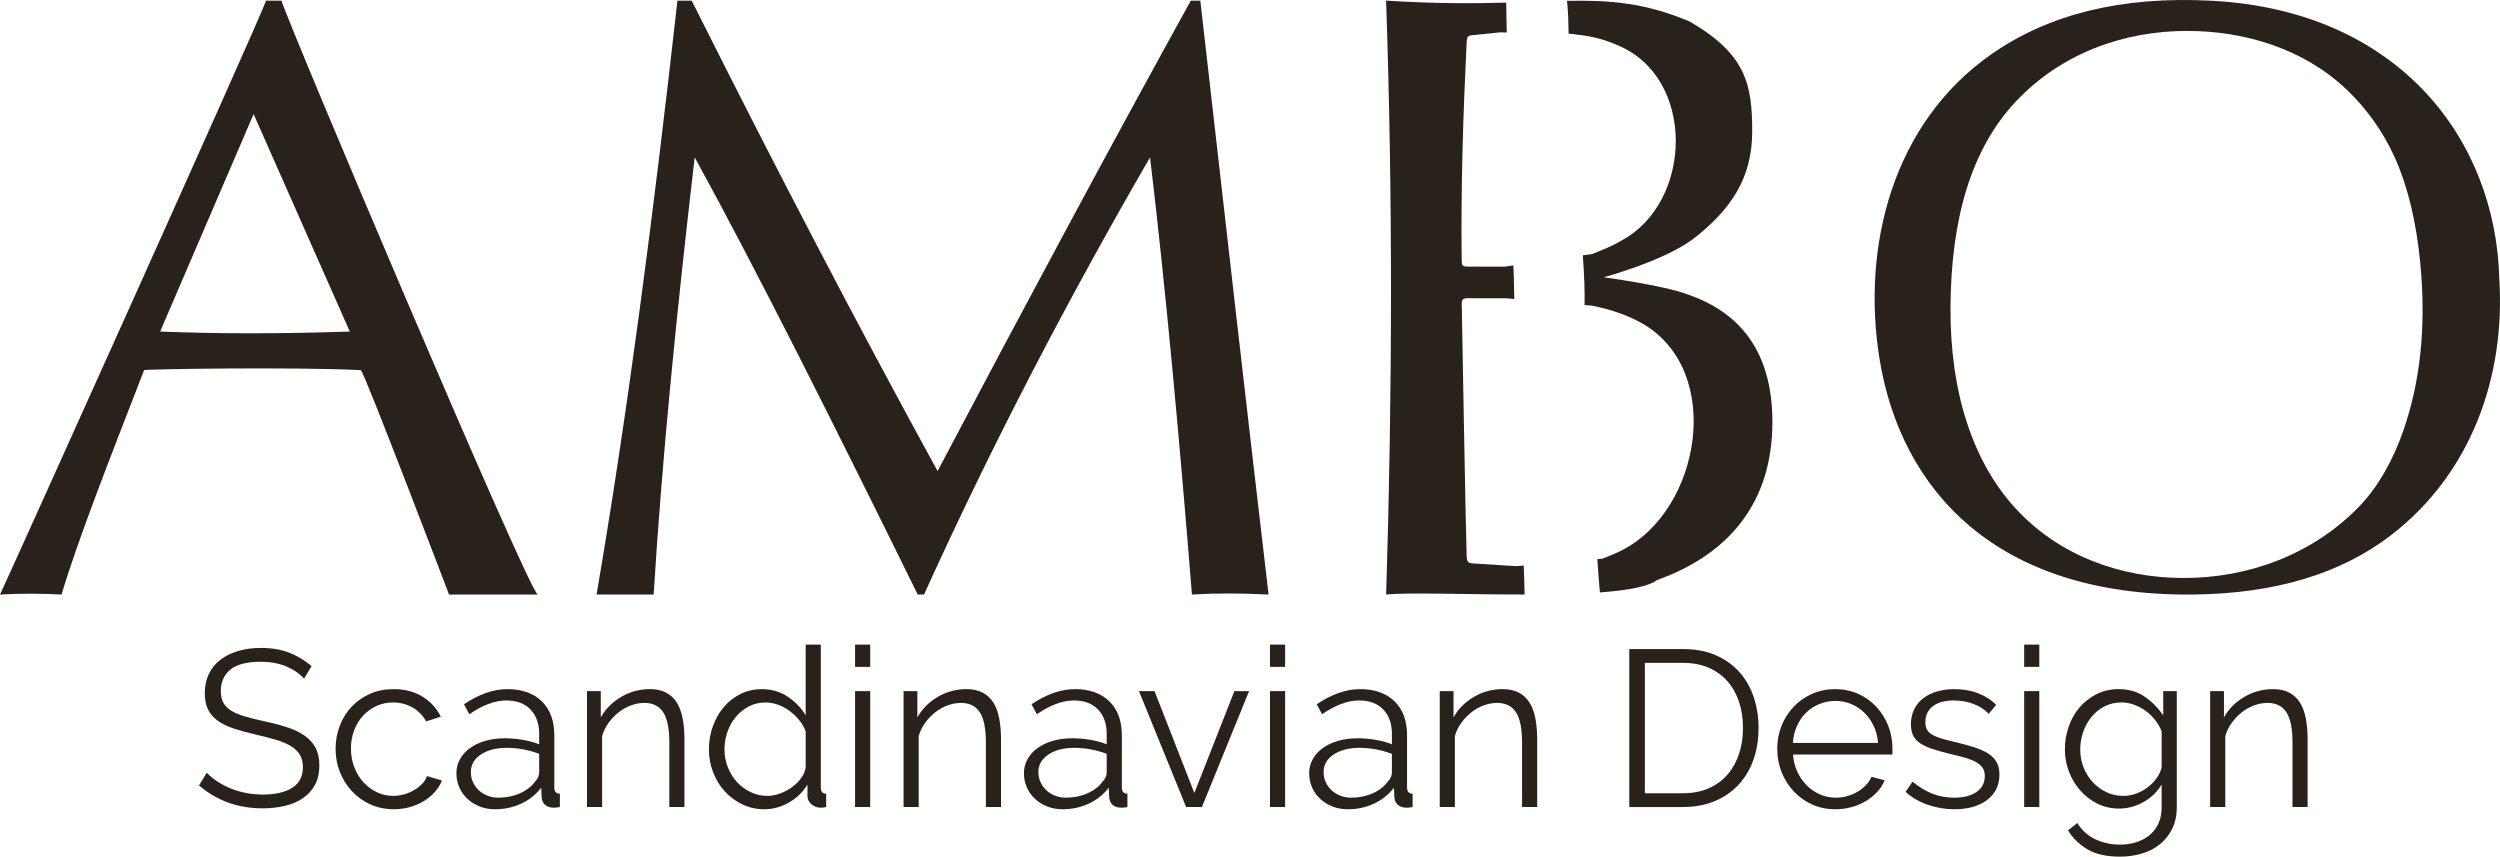 <?xml version="1.0" encoding="UTF-8"?>
<svg id="Layer_2" data-name="Layer 2" xmlns="http://www.w3.org/2000/svg" viewBox="0 0 1793.02 614.39">
  <defs>
    <style>
      .cls-1 {
        fill: #28221b;
      }
    </style>
  </defs>
  <g id="Layer_1-2" data-name="Layer 1">
    <g>
      <path class="cls-1" d="M218.04,486.74c-3.19-3.62-7.45-6.54-12.76-8.78-5.32-2.23-11.38-3.35-18.19-3.35-10,0-17.29,1.89-21.86,5.66-4.58,3.78-6.86,8.91-6.86,15.4,0,3.41,.61,6.2,1.83,8.38,1.22,2.18,3.11,4.07,5.66,5.66,2.55,1.6,5.82,2.98,9.81,4.15,3.99,1.17,8.7,2.34,14.12,3.51,6.06,1.28,11.51,2.71,16.36,4.31,4.84,1.6,8.96,3.59,12.37,5.98,3.4,2.39,6.01,5.29,7.82,8.7,1.81,3.41,2.71,7.66,2.71,12.77s-1.01,9.73-3.03,13.56c-2.02,3.83-4.84,7.02-8.46,9.57-3.62,2.55-7.93,4.44-12.92,5.66-5,1.22-10.48,1.83-16.43,1.83-17.55,0-32.71-5.48-45.47-16.43l5.58-9.1c2.02,2.13,4.44,4.15,7.26,6.06,2.82,1.91,5.96,3.59,9.41,5.03,3.46,1.44,7.15,2.55,11.09,3.35,3.93,.8,8.08,1.2,12.45,1.2,9.04,0,16.09-1.62,21.14-4.87,5.05-3.24,7.58-8.16,7.58-14.76,0-3.51-.72-6.46-2.15-8.86-1.44-2.39-3.59-4.47-6.46-6.22-2.87-1.75-6.44-3.27-10.69-4.55-4.26-1.28-9.2-2.55-14.84-3.83-5.96-1.38-11.17-2.82-15.64-4.31-4.47-1.49-8.25-3.35-11.33-5.59-3.09-2.23-5.4-4.92-6.94-8.06-1.54-3.14-2.31-6.99-2.31-11.57,0-5.21,.98-9.87,2.95-13.96,1.97-4.09,4.76-7.5,8.38-10.21,3.62-2.71,7.87-4.79,12.77-6.22,4.89-1.44,10.32-2.15,16.28-2.15,7.55,0,14.28,1.14,20.18,3.43,5.9,2.29,11.25,5.51,16.04,9.65l-5.43,8.94Z"/>
      <path class="cls-1" d="M240.7,537c0-5.85,1.01-11.38,3.03-16.59,2.02-5.21,4.87-9.76,8.54-13.64s8.06-6.94,13.16-9.18c5.11-2.23,10.74-3.35,16.91-3.35,7.87,0,14.73,1.78,20.58,5.34,5.85,3.57,10.26,8.38,13.24,14.44l-10.53,3.35c-2.34-4.25-5.61-7.58-9.81-9.97-4.2-2.39-8.86-3.59-13.96-3.59-4.26,0-8.22,.85-11.89,2.55-3.67,1.7-6.86,4.02-9.57,6.94-2.71,2.93-4.84,6.41-6.38,10.45-1.54,4.04-2.31,8.46-2.31,13.24s.8,9.1,2.39,13.24,3.77,7.74,6.54,10.77c2.76,3.03,5.98,5.43,9.65,7.18,3.67,1.76,7.58,2.63,11.73,2.63,2.66,0,5.29-.37,7.9-1.12,2.61-.74,5.03-1.78,7.26-3.11,2.23-1.33,4.15-2.85,5.74-4.55,1.6-1.7,2.71-3.51,3.35-5.42l10.69,3.19c-1.17,2.98-2.87,5.72-5.11,8.22-2.23,2.5-4.87,4.68-7.9,6.54-3.03,1.86-6.38,3.3-10.05,4.31s-7.47,1.52-11.41,1.52c-6.06,0-11.65-1.14-16.75-3.43-5.11-2.29-9.52-5.43-13.24-9.41-3.72-3.99-6.62-8.59-8.7-13.8-2.07-5.21-3.11-10.79-3.11-16.75Z"/>
      <path class="cls-1" d="M354.94,580.4c-3.94,0-7.58-.67-10.93-1.99-3.35-1.33-6.28-3.16-8.78-5.5-2.5-2.34-4.44-5.08-5.82-8.22-1.38-3.14-2.07-6.51-2.07-10.13s.85-6.97,2.55-10.05c1.7-3.08,4.09-5.74,7.18-7.98,3.08-2.23,6.75-3.96,11.01-5.19,4.25-1.22,8.94-1.84,14.04-1.84,4.25,0,8.56,.38,12.92,1.12,4.36,.75,8.24,1.81,11.65,3.19v-7.5c0-7.34-2.07-13.16-6.22-17.47-4.15-4.31-9.89-6.46-17.23-6.46-4.26,0-8.62,.85-13.08,2.55-4.47,1.7-8.99,4.15-13.56,7.34l-3.83-7.18c10.74-7.23,21.17-10.85,31.27-10.85s18.61,2.93,24.57,8.78c5.96,5.85,8.94,13.94,8.94,24.25v37.5c0,2.98,1.33,4.47,3.99,4.47v9.57c-1.81,.32-3.19,.48-4.15,.48-2.77,0-4.92-.69-6.46-2.07-1.54-1.38-2.37-3.29-2.47-5.74l-.32-6.54c-3.83,5-8.64,8.83-14.44,11.49-5.8,2.66-12.05,3.99-18.75,3.99Zm2.55-8.3c5.64,0,10.82-1.06,15.56-3.19,4.73-2.13,8.32-4.95,10.77-8.46,.96-.96,1.68-1.99,2.15-3.11s.72-2.15,.72-3.11v-13.56c-3.62-1.38-7.37-2.45-11.25-3.19-3.88-.74-7.85-1.12-11.89-1.12-7.66,0-13.88,1.6-18.67,4.79s-7.18,7.39-7.18,12.61c0,2.55,.5,4.95,1.52,7.18,1.01,2.23,2.39,4.18,4.15,5.82,1.75,1.65,3.85,2.95,6.3,3.91,2.45,.96,5.05,1.44,7.82,1.44Z"/>
      <path class="cls-1" d="M490.89,578.8h-10.85v-46.43c0-9.89-1.46-17.07-4.39-21.54-2.93-4.47-7.42-6.7-13.48-6.7-3.19,0-6.38,.59-9.57,1.75-3.19,1.17-6.14,2.82-8.86,4.95-2.71,2.13-5.13,4.65-7.26,7.58-2.13,2.93-3.67,6.09-4.63,9.49v50.9h-10.85v-83.13h9.89v18.83c3.4-6.06,8.27-10.96,14.6-14.68,6.33-3.72,13.22-5.58,20.66-5.58,4.57,0,8.46,.85,11.65,2.55,3.19,1.7,5.74,4.1,7.66,7.18,1.92,3.09,3.3,6.86,4.15,11.33,.85,4.47,1.28,9.41,1.28,14.84v48.67Z"/>
      <path class="cls-1" d="M548.17,580.4c-5.74,0-11.06-1.2-15.96-3.59-4.89-2.39-9.09-5.56-12.61-9.49-3.51-3.93-6.25-8.48-8.22-13.64-1.97-5.16-2.95-10.55-2.95-16.2s.96-11.41,2.87-16.67c1.91-5.27,4.55-9.87,7.9-13.8,3.35-3.93,7.34-7.04,11.97-9.33,4.63-2.29,9.71-3.43,15.24-3.43,7.02,0,13.24,1.83,18.67,5.5,5.42,3.67,9.68,8.11,12.76,13.32v-50.74h10.85v102.44c0,2.98,1.28,4.47,3.83,4.47v9.57c-1.6,.32-2.87,.48-3.83,.48-2.55,0-4.79-.82-6.7-2.47-1.92-1.65-2.87-3.64-2.87-5.98v-8.14c-3.3,5.43-7.77,9.73-13.4,12.92-5.64,3.19-11.49,4.79-17.55,4.79Zm2.39-9.57c2.66,0,5.5-.53,8.54-1.59,3.03-1.06,5.88-2.53,8.54-4.39,2.66-1.86,4.92-4.04,6.78-6.54,1.86-2.5,3-5.19,3.43-8.06v-25.69c-1.06-2.87-2.61-5.56-4.63-8.06-2.02-2.5-4.34-4.71-6.94-6.62-2.61-1.92-5.4-3.4-8.38-4.47-2.98-1.06-5.9-1.6-8.78-1.6-4.47,0-8.51,.96-12.13,2.87-3.62,1.91-6.73,4.44-9.33,7.58-2.61,3.14-4.6,6.73-5.98,10.77-1.38,4.04-2.07,8.19-2.07,12.45,0,4.47,.8,8.72,2.39,12.77,1.6,4.04,3.77,7.58,6.54,10.61,2.76,3.03,6.04,5.45,9.81,7.26,3.77,1.81,7.84,2.71,12.21,2.71Z"/>
      <path class="cls-1" d="M613.27,478.28v-15.96h10.85v15.96h-10.85Zm0,100.52v-83.13h10.85v83.13h-10.85Z"/>
      <path class="cls-1" d="M717.94,578.8h-10.85v-46.43c0-9.89-1.46-17.07-4.39-21.54-2.93-4.47-7.42-6.7-13.48-6.7-3.19,0-6.38,.59-9.57,1.75-3.19,1.17-6.14,2.82-8.86,4.95-2.71,2.13-5.13,4.65-7.26,7.58-2.13,2.93-3.67,6.09-4.63,9.49v50.9h-10.85v-83.13h9.89v18.83c3.4-6.06,8.27-10.96,14.6-14.68,6.33-3.72,13.22-5.58,20.66-5.58,4.57,0,8.46,.85,11.65,2.55,3.19,1.7,5.74,4.1,7.66,7.18,1.92,3.09,3.3,6.86,4.15,11.33,.85,4.47,1.28,9.41,1.28,14.84v48.67Z"/>
      <path class="cls-1" d="M761.98,580.4c-3.94,0-7.58-.67-10.93-1.99-3.35-1.33-6.28-3.16-8.78-5.5-2.5-2.34-4.44-5.08-5.82-8.22-1.38-3.14-2.07-6.51-2.07-10.13s.85-6.97,2.55-10.05c1.7-3.08,4.09-5.74,7.18-7.98,3.08-2.23,6.75-3.96,11.01-5.19,4.25-1.22,8.94-1.84,14.04-1.84,4.25,0,8.56,.38,12.92,1.12,4.36,.75,8.24,1.81,11.65,3.19v-7.5c0-7.34-2.07-13.16-6.22-17.47-4.15-4.31-9.89-6.46-17.23-6.46-4.26,0-8.62,.85-13.08,2.55-4.47,1.7-8.99,4.15-13.56,7.34l-3.83-7.18c10.74-7.23,21.17-10.85,31.27-10.85s18.61,2.93,24.57,8.78c5.96,5.85,8.94,13.94,8.94,24.25v37.5c0,2.98,1.33,4.47,3.99,4.47v9.57c-1.81,.32-3.19,.48-4.15,.48-2.77,0-4.92-.69-6.46-2.07-1.54-1.38-2.37-3.29-2.47-5.74l-.32-6.54c-3.83,5-8.64,8.83-14.44,11.49-5.8,2.66-12.05,3.99-18.75,3.99Zm2.55-8.3c5.64,0,10.82-1.06,15.56-3.19,4.73-2.13,8.32-4.95,10.77-8.46,.96-.96,1.68-1.99,2.15-3.11s.72-2.15,.72-3.11v-13.56c-3.62-1.38-7.37-2.45-11.25-3.19-3.88-.74-7.85-1.12-11.89-1.12-7.66,0-13.88,1.6-18.67,4.79s-7.18,7.39-7.18,12.61c0,2.55,.5,4.95,1.52,7.18,1.01,2.23,2.39,4.18,4.15,5.82,1.75,1.65,3.85,2.95,6.3,3.91,2.45,.96,5.05,1.44,7.82,1.44Z"/>
      <path class="cls-1" d="M850.7,578.8l-33.83-83.13h11.17l28.56,73.08,28.72-73.08h10.53l-33.83,83.13h-11.33Z"/>
      <path class="cls-1" d="M910.85,478.28v-15.96h10.85v15.96h-10.85Zm0,100.52v-83.13h10.85v83.13h-10.85Z"/>
      <path class="cls-1" d="M966.54,580.4c-3.94,0-7.58-.67-10.93-1.99-3.35-1.33-6.28-3.16-8.78-5.5-2.5-2.34-4.44-5.08-5.82-8.22-1.38-3.14-2.07-6.51-2.07-10.13s.85-6.97,2.55-10.05c1.7-3.08,4.09-5.74,7.18-7.98,3.08-2.23,6.75-3.96,11.01-5.19,4.25-1.22,8.94-1.84,14.04-1.84,4.25,0,8.56,.38,12.92,1.12,4.36,.75,8.24,1.81,11.65,3.19v-7.5c0-7.34-2.07-13.16-6.22-17.47-4.15-4.31-9.89-6.46-17.23-6.46-4.26,0-8.62,.85-13.08,2.55-4.47,1.7-8.99,4.15-13.56,7.34l-3.83-7.18c10.74-7.23,21.17-10.85,31.27-10.85s18.61,2.93,24.57,8.78c5.96,5.85,8.94,13.94,8.94,24.25v37.5c0,2.98,1.33,4.47,3.99,4.47v9.57c-1.81,.32-3.19,.48-4.15,.48-2.77,0-4.92-.69-6.46-2.07-1.54-1.38-2.37-3.29-2.47-5.74l-.32-6.54c-3.83,5-8.64,8.83-14.44,11.49-5.8,2.66-12.05,3.99-18.75,3.99Zm2.55-8.3c5.64,0,10.82-1.06,15.56-3.19,4.73-2.13,8.32-4.95,10.77-8.46,.96-.96,1.68-1.99,2.15-3.11s.72-2.15,.72-3.11v-13.56c-3.62-1.38-7.37-2.45-11.25-3.19-3.88-.74-7.85-1.12-11.89-1.12-7.66,0-13.88,1.6-18.67,4.79s-7.18,7.39-7.18,12.61c0,2.55,.5,4.95,1.52,7.18,1.01,2.23,2.39,4.18,4.15,5.82,1.75,1.65,3.85,2.95,6.3,3.91,2.45,.96,5.05,1.44,7.82,1.44Z"/>
      <path class="cls-1" d="M1102.48,578.8h-10.85v-46.43c0-9.89-1.46-17.07-4.39-21.54-2.93-4.47-7.42-6.7-13.48-6.7-3.19,0-6.38,.59-9.57,1.75-3.19,1.17-6.14,2.82-8.86,4.95-2.71,2.13-5.13,4.65-7.26,7.58-2.13,2.93-3.67,6.09-4.63,9.49v50.9h-10.85v-83.13h9.89v18.83c3.4-6.06,8.27-10.96,14.6-14.68,6.33-3.72,13.22-5.58,20.66-5.58,4.57,0,8.46,.85,11.65,2.55,3.19,1.7,5.74,4.1,7.66,7.18,1.92,3.09,3.3,6.86,4.15,11.33,.85,4.47,1.28,9.41,1.28,14.84v48.67Z"/>
      <path class="cls-1" d="M1168.54,578.8v-113.29h38.45c9.04,0,16.94,1.49,23.7,4.47,6.75,2.98,12.39,7.02,16.91,12.13,4.52,5.11,7.92,11.09,10.21,17.95,2.29,6.86,3.43,14.18,3.43,21.94,0,8.62-1.28,16.41-3.83,23.38-2.55,6.97-6.2,12.92-10.93,17.87-4.73,4.95-10.43,8.78-17.07,11.49-6.65,2.71-14.12,4.07-22.42,4.07h-38.45Zm81.54-56.8c0-6.81-.96-13.06-2.87-18.75-1.92-5.69-4.71-10.61-8.38-14.76-3.67-4.15-8.17-7.37-13.48-9.65-5.32-2.29-11.44-3.43-18.35-3.43h-27.29v93.5h27.29c7.02,0,13.22-1.2,18.59-3.59,5.37-2.39,9.87-5.69,13.48-9.89,3.62-4.2,6.35-9.15,8.22-14.84,1.86-5.69,2.79-11.89,2.79-18.59Z"/>
      <path class="cls-1" d="M1316.29,580.4c-6.06,0-11.62-1.14-16.67-3.43-5.05-2.29-9.44-5.43-13.16-9.41-3.72-3.99-6.62-8.59-8.7-13.8-2.07-5.21-3.11-10.79-3.11-16.75s1.04-11.35,3.11-16.52c2.07-5.16,4.95-9.68,8.62-13.56,3.67-3.88,8.06-6.96,13.16-9.25,5.11-2.29,10.64-3.43,16.59-3.43s11.62,1.14,16.67,3.43c5.05,2.29,9.39,5.4,13,9.33,3.62,3.94,6.43,8.46,8.46,13.56,2.02,5.11,3.03,10.53,3.03,16.28v2.55c0,.85-.05,1.44-.16,1.76h-71.17c.32,4.47,1.36,8.59,3.11,12.37,1.75,3.78,4.01,7.05,6.78,9.81,2.77,2.77,5.93,4.92,9.49,6.46,3.56,1.54,7.37,2.31,11.41,2.31,2.66,0,5.32-.37,7.98-1.12,2.66-.74,5.11-1.75,7.34-3.03,2.23-1.28,4.25-2.85,6.06-4.71,1.81-1.86,3.19-3.91,4.15-6.14l9.41,2.55c-1.28,3.09-3.09,5.88-5.42,8.38-2.34,2.5-5.05,4.68-8.14,6.54-3.09,1.86-6.49,3.3-10.21,4.31-3.72,1.01-7.61,1.52-11.65,1.52Zm30.64-47.55c-.32-4.47-1.36-8.54-3.11-12.21-1.75-3.67-3.99-6.83-6.7-9.49-2.71-2.66-5.85-4.73-9.41-6.22-3.57-1.49-7.37-2.23-11.41-2.23s-7.87,.75-11.49,2.23c-3.62,1.49-6.78,3.57-9.49,6.22-2.71,2.66-4.89,5.85-6.54,9.57-1.65,3.72-2.63,7.77-2.95,12.13h61.11Z"/>
      <path class="cls-1" d="M1401.66,580.4c-6.49,0-12.82-1.06-18.99-3.19-6.17-2.13-11.49-5.21-15.96-9.25l4.95-7.34c4.68,3.83,9.44,6.7,14.28,8.62,4.84,1.91,10.03,2.87,15.56,2.87,6.7,0,12.05-1.36,16.04-4.07,3.99-2.71,5.98-6.57,5.98-11.57,0-2.34-.53-4.28-1.6-5.82-1.06-1.54-2.63-2.9-4.71-4.07-2.07-1.17-4.68-2.21-7.82-3.11-3.14-.9-6.78-1.84-10.93-2.79-4.79-1.17-8.94-2.34-12.45-3.51-3.51-1.17-6.41-2.5-8.7-3.99-2.29-1.49-3.99-3.32-5.11-5.5-1.12-2.18-1.67-4.92-1.67-8.22,0-4.15,.82-7.82,2.47-11.01,1.65-3.19,3.88-5.82,6.7-7.9,2.82-2.08,6.12-3.64,9.89-4.71,3.77-1.06,7.79-1.6,12.05-1.6,6.38,0,12.18,1.04,17.39,3.11,5.21,2.07,9.41,4.81,12.61,8.22l-5.27,6.38c-3.09-3.19-6.84-5.59-11.25-7.18-4.42-1.59-9.02-2.39-13.8-2.39-2.87,0-5.53,.29-7.98,.88-2.45,.59-4.6,1.52-6.46,2.79-1.86,1.28-3.33,2.9-4.39,4.87-1.06,1.97-1.6,4.28-1.6,6.94,0,2.23,.37,4.04,1.12,5.42,.74,1.38,1.97,2.58,3.67,3.59,1.7,1.01,3.85,1.92,6.46,2.71,2.61,.8,5.77,1.62,9.49,2.47,5.32,1.28,10,2.55,14.04,3.83,4.04,1.28,7.42,2.77,10.13,4.47,2.71,1.7,4.76,3.78,6.14,6.22,1.38,2.45,2.07,5.42,2.07,8.94,0,7.66-2.93,13.72-8.78,18.19-5.85,4.47-13.72,6.7-23.62,6.7Z"/>
      <path class="cls-1" d="M1451.76,478.28v-15.96h10.85v15.96h-10.85Zm0,100.52v-83.13h10.85v83.13h-10.85Z"/>
      <path class="cls-1" d="M1519.89,579.92c-5.74,0-10.98-1.2-15.72-3.59-4.73-2.39-8.83-5.56-12.29-9.49-3.46-3.93-6.14-8.46-8.06-13.56-1.92-5.11-2.87-10.37-2.87-15.8,0-5.74,.93-11.25,2.79-16.51,1.86-5.27,4.49-9.87,7.9-13.8,3.4-3.93,7.47-7.07,12.21-9.41,4.73-2.34,9.97-3.51,15.72-3.51,7.13,0,13.3,1.78,18.51,5.34,5.21,3.57,9.68,8.06,13.4,13.48v-17.39h9.73v83.45c0,5.74-1.09,10.82-3.27,15.24-2.18,4.41-5.11,8.11-8.78,11.09s-7.98,5.21-12.92,6.7c-4.95,1.49-10.19,2.23-15.72,2.23-9.57,0-17.29-1.7-23.14-5.11-5.85-3.41-10.59-7.98-14.2-13.72l6.7-5.27c3.3,5.32,7.66,9.23,13.08,11.73,5.42,2.5,11.27,3.75,17.55,3.75,4.04,0,7.87-.56,11.49-1.68,3.62-1.12,6.78-2.77,9.49-4.95,2.71-2.18,4.87-4.95,6.46-8.3,1.6-3.35,2.39-7.26,2.39-11.73v-16.44c-3.19,5.32-7.55,9.52-13.08,12.61-5.53,3.09-11.33,4.63-17.39,4.63Zm3.03-9.1c3.19,0,6.33-.58,9.41-1.75,3.08-1.17,5.88-2.74,8.38-4.71,2.5-1.97,4.6-4.17,6.3-6.62,1.7-2.45,2.82-4.95,3.35-7.5v-25.69c-1.17-2.98-2.77-5.74-4.79-8.3-2.02-2.55-4.31-4.73-6.86-6.54-2.55-1.81-5.29-3.24-8.22-4.31-2.93-1.06-5.88-1.6-8.86-1.6-4.68,0-8.86,.99-12.53,2.95-3.67,1.97-6.78,4.55-9.33,7.74s-4.5,6.81-5.82,10.85c-1.33,4.04-1.99,8.14-1.99,12.29,0,4.47,.8,8.72,2.39,12.76,1.59,4.04,3.8,7.58,6.62,10.61,2.82,3.03,6.09,5.43,9.81,7.18,3.72,1.76,7.76,2.63,12.13,2.63Z"/>
      <path class="cls-1" d="M1655.04,578.8h-10.85v-46.43c0-9.89-1.46-17.07-4.39-21.54-2.93-4.47-7.42-6.7-13.48-6.7-3.19,0-6.38,.59-9.57,1.75-3.19,1.17-6.14,2.82-8.86,4.95-2.71,2.13-5.13,4.65-7.26,7.58-2.13,2.93-3.67,6.09-4.63,9.49v50.9h-10.85v-83.13h9.89v18.83c3.4-6.06,8.27-10.96,14.6-14.68,6.33-3.72,13.22-5.58,20.66-5.58,4.57,0,8.46,.85,11.65,2.55,3.19,1.7,5.74,4.1,7.66,7.18,1.92,3.09,3.3,6.86,4.15,11.33,.85,4.47,1.28,9.41,1.28,14.84v48.67Z"/>
    </g>
    <g>
      <path class="cls-1" d="M662.71,426.4h-4.52c-59.45-120.74-115.66-232.91-159.95-313.55-12.72,109.03-23.37,214.85-29.43,313.55h-40.96c21.9-127.53,40.79-272.01,58.01-425.94h10.23c59.33,118.33,118.15,231.24,176.34,337.38C736.17,217.11,797.19,103.42,854.05,.46h6.83c17.91,157.85,34.67,304.35,48.95,425.94-19.48-.98-37.86-1.03-54.96,0-9.14-113.87-18.96-220.51-30.04-313.55-59.24,102.27-113.65,206.62-162.11,313.55Z"/>
      <path class="cls-1" d="M1571.99,426.41c-141.35,1.13-208.69-75.86-223.9-168.52-13.26-80.78,9.32-169.84,80.5-219.25,40.67-28.23,92.33-41.59,157.75-38.1,134.27,7.17,203.75,99.66,206.19,199.65,4.31,69.56-19.75,139.04-77.67,183.65-35.82,27.59-83.31,42.1-142.87,42.57Zm-173.08-206.17c-.41,62.63,16.77,111.32,45.84,143.48,31.7,35.07,76.38,50.7,121.02,50.82,46.21,.12,92.41-16.47,125.99-51.01,14.13-14.54,24.81-34.17,31.94-54.73,11.49-33.12,16.74-72.32,12.14-120.06-2.79-28.88-8.63-54.43-18.4-76.03-8.69-19.21-20.63-35.27-34.09-48.16-31.14-29.82-73.73-42.34-114.59-42.38-44.79-.04-89.8,15.54-122.69,50.32s-46.76,85.63-47.17,147.73Z"/>
      <path class="cls-1" d="M322.05,426.4s-59.81-157.15-63.21-160.93c-49.25-2.46-156.26-.68-155.49,0-24.37,62.79-47.79,122.48-59.21,160.93-14.74-.78-29.83-.81-44.14,0C.46,426.21,185.13,16.61,190.84,.46h11.05c3.12,12.63,176.97,423.35,183.79,425.94h-63.63Zm-71.17-188.61L181.89,81.83,114.85,237.79c43.45,1.73,88.94,1.59,136.02,0Z"/>
      <g>
        <path class="cls-1" d="M1209.7,210.94c-16.52-6.27-59.5-12.07-59.5-12.07,0,0,42.08-11.35,63.53-27.02,27.65-21.21,42.97-44.17,42.97-77.4s-3.96-55.39-44.99-79.09C1179.7,1.96,1155.05,.04,1123.87,.59c.82,6.83,1.08,16.76,1.16,23.66l2.33,.05c1.34,.23,2.68,.44,4.04,.58,9.88,1.04,19.41,3.37,28.47,7.47,56.37,22.87,54.53,112.32,3.31,140.04-6.62,4.02-14,6.89-21.23,9.8l-6.74,.98c1.02,14.16,1.51,26.32,1.25,35.59l5.28,.45c12.92,2.56,25.32,6.57,36.8,13.15,58.17,34.43,41,133.11-14.63,161.95-4.61,2.49-9.6,4.3-14.44,6.34l-3.85,.34c.43,7.35,1.32,18.06,1.82,23.9,19.56-1.44,34.85-4.11,40.99-8.88,52.57-18.72,82.75-56.62,82.75-113.26,0-44.57-18.11-77.27-61.46-91.81Z"/>
        <path class="cls-1" d="M1092.87,405.59l-5.25,.46c-9.84-.58-19.67-1.17-29.51-1.84-5.74-.39-5.99-.65-6.23-6.3-.58-13.41-3.51-179.72-3.52-180.4-.03-2.57,1.29-3.7,3.8-3.62,1.19,.04,19.89,.05,28.04,.04l5.86,.5c-.2-12.2-.44-19.65-.66-24.06l-6.1,.88c-8.5-.05-17,.01-25.5-.02-5.22-.02-5.42-.24-5.48-5.48-.59-51.68,1.02-103.3,3.55-154.91,.24-4.85,.55-5.21,5.23-5.74,6.25-.7,12.52-1.2,18.77-1.89l4.77,.1-.38-21.41c-23.33,.62-51.06,.77-86.15-1.46,4.79,138.81,4.57,280.94,.04,425.94,16.18-1.56,58.19,.04,99.3,.02-.11-6.3-.43-15.97-.6-20.83Z"/>
      </g>
    </g>
  </g>
</svg>